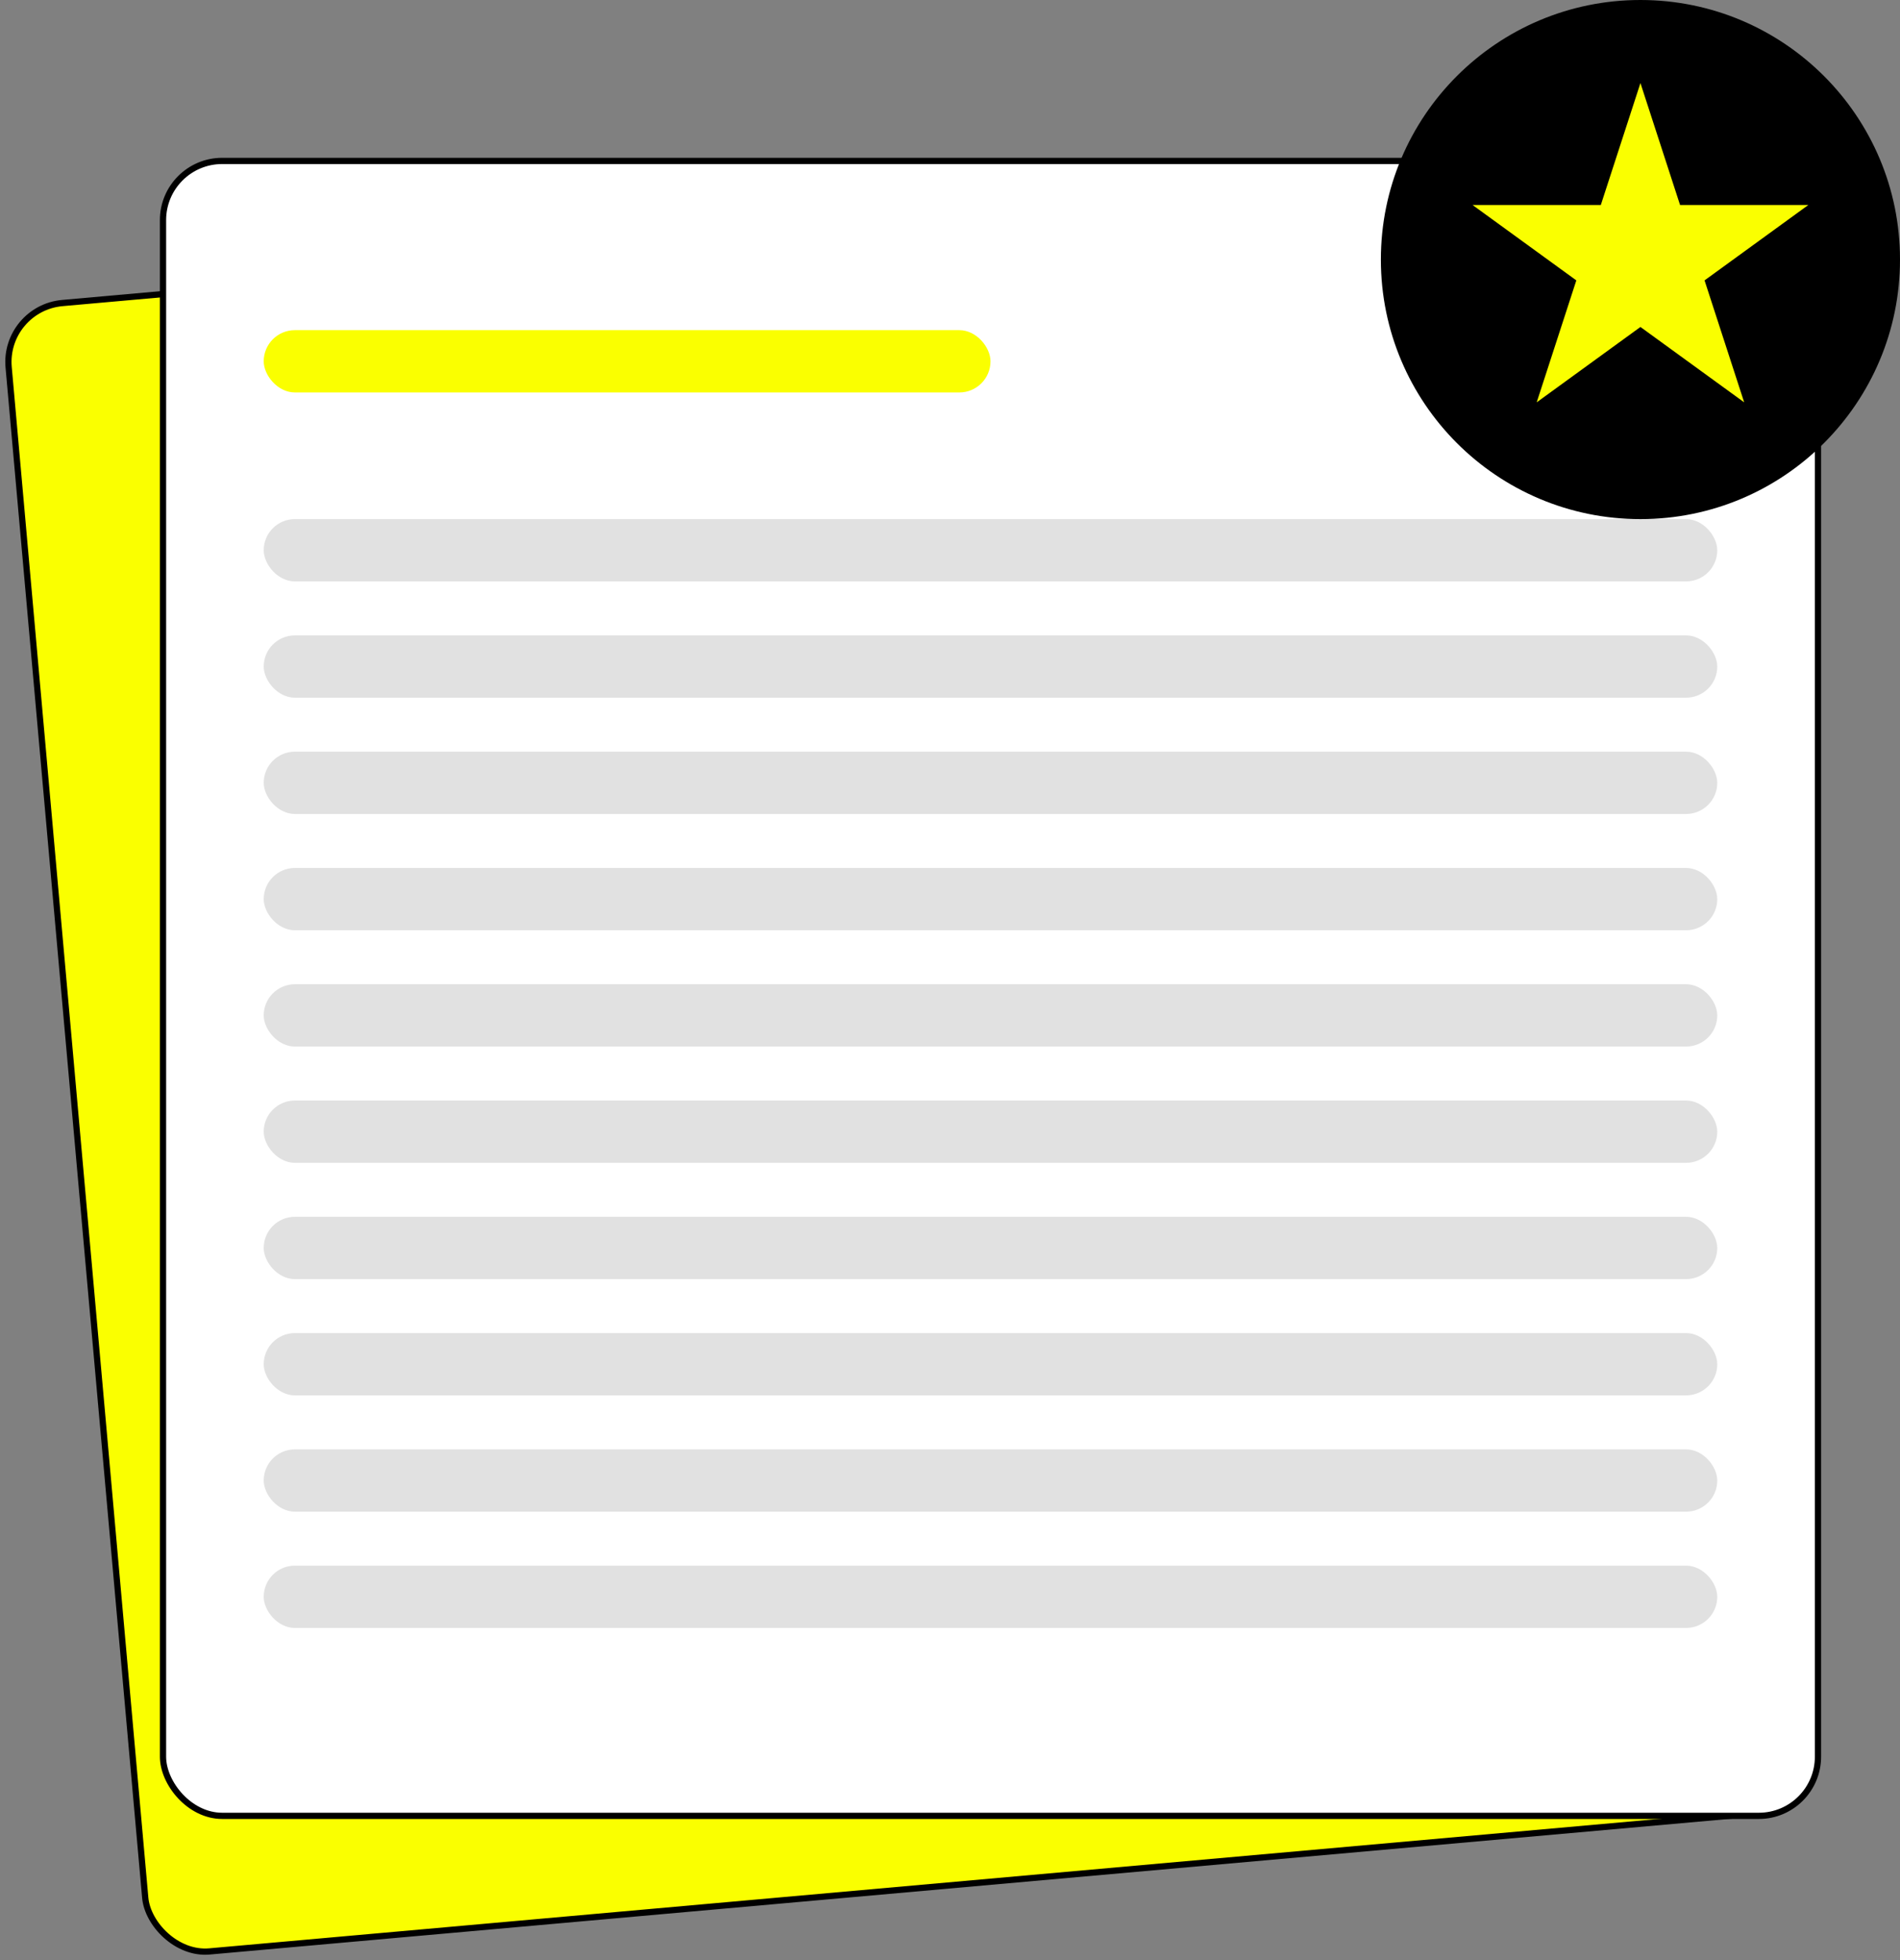 <svg width="915" height="944" viewBox="0 0 915 944" fill="none" xmlns="http://www.w3.org/2000/svg">
<rect x="0" y="0" width="915" height="944" fill="#808080" stroke="none"/>
<rect x="1.627" y="148.478" width="797" height="797" rx="28.5" transform="rotate(-5.1 1.627 148.478)" fill="#FAFF00" stroke="black" stroke-width="3"/>
<rect x="78.5" y="77.5" width="797" height="797" rx="28.5" fill="white" stroke="black" stroke-width="3"/>
<rect x="127" y="159" width="350" height="30" rx="15" fill="#FAFF00"/>
<rect x="127" y="250" width="700" height="30" rx="15" fill="#E1E1E1"/>
<rect x="127" y="306" width="700" height="30" rx="15" fill="#E1E1E1"/>
<rect x="127" y="362" width="700" height="30" rx="15" fill="#E1E1E1"/>
<rect x="127" y="418" width="700" height="30" rx="15" fill="#E1E1E1"/>
<rect x="127" y="474" width="700" height="30" rx="15" fill="#E1E1E1"/>
<rect x="127" y="530" width="700" height="30" rx="15" fill="#E1E1E1"/>
<rect x="127" y="586" width="700" height="30" rx="15" fill="#E1E1E1"/>
<rect x="127" y="642" width="700" height="30" rx="15" fill="#E1E1E1"/>
<rect x="127" y="698" width="700" height="30" rx="15" fill="#E1E1E1"/>
<rect x="127" y="754" width="700" height="30" rx="15" fill="#E1E1E1"/>
<circle cx="790" cy="125" r="125" fill="black"/>
<path d="M790 40L809.084 98.734H870.84L820.878 135.033L839.962 193.766L790 157.467L740.038 193.766L759.122 135.033L709.16 98.734H770.916L790 40Z" fill="#FAFF00"/>
</svg>
